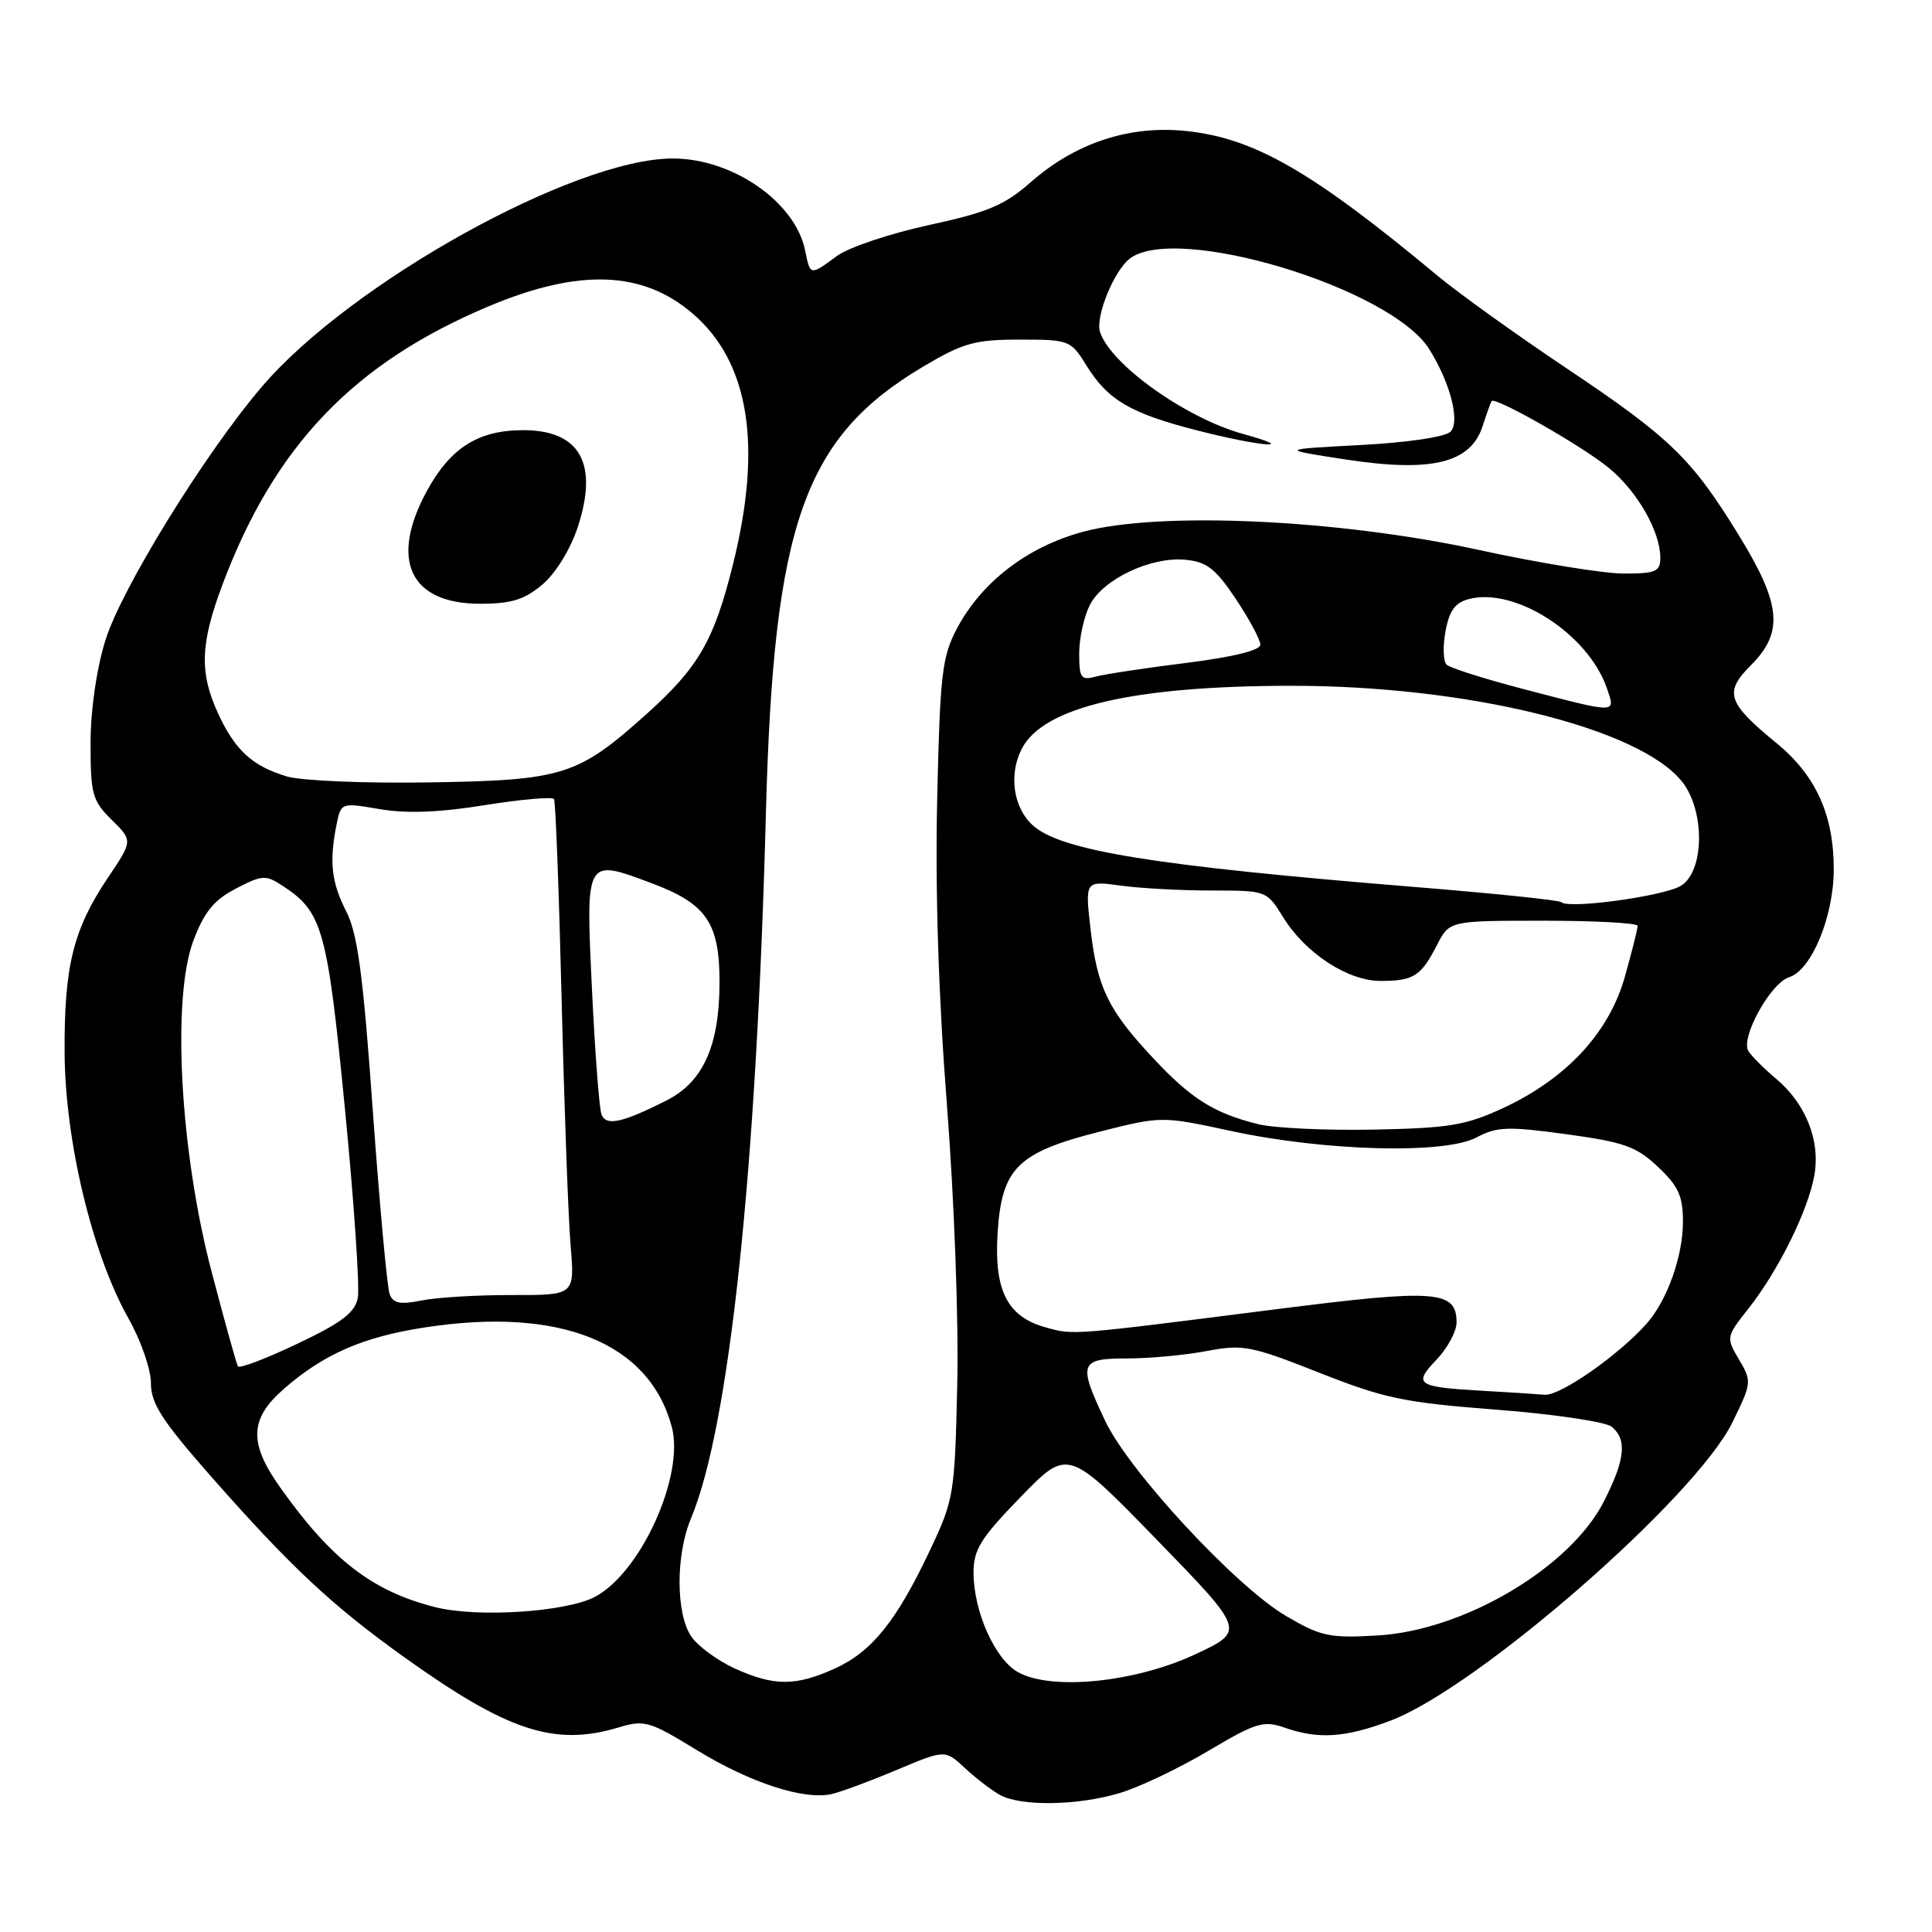 <?xml version="1.0" encoding="UTF-8" standalone="no"?>
<!DOCTYPE svg PUBLIC "-//W3C//DTD SVG 1.1//EN" "http://www.w3.org/Graphics/SVG/1.1/DTD/svg11.dtd" >
<svg xmlns="http://www.w3.org/2000/svg" xmlns:xlink="http://www.w3.org/1999/xlink" version="1.1" viewBox="0 0 256 256">
 <g >
 <path fill="currentColor"
d=" M 148.40 237.58 C 150.99 236.80 156.26 234.29 160.11 232.00 C 166.43 228.25 167.41 227.95 170.21 228.92 C 174.70 230.49 178.24 230.26 184.21 228.01 C 195.74 223.68 224.68 198.44 229.56 188.46 C 232.12 183.24 232.14 183.04 230.43 180.15 C 228.70 177.22 228.71 177.15 231.71 173.35 C 235.65 168.35 239.55 160.46 240.40 155.80 C 241.24 151.18 239.31 146.28 235.34 142.94 C 233.73 141.59 232.08 139.93 231.67 139.27 C 230.59 137.53 234.60 130.26 237.08 129.48 C 240.03 128.54 242.95 121.51 242.98 115.27 C 243.01 108.03 240.63 102.76 235.41 98.48 C 228.86 93.11 228.41 91.74 232.00 88.15 C 236.37 83.79 236.03 80.08 230.42 70.95 C 224.15 60.74 221.34 58.01 207.50 48.75 C 200.90 44.33 193.25 38.84 190.50 36.55 C 173.88 22.72 166.21 18.30 157.18 17.36 C 149.65 16.57 142.50 18.93 136.57 24.15 C 133.10 27.20 130.89 28.13 123.05 29.83 C 117.90 30.95 112.42 32.79 110.88 33.93 C 107.35 36.54 107.36 36.55 106.69 33.22 C 105.41 26.79 97.10 21.00 89.15 21.00 C 76.11 21.00 46.35 37.54 34.65 51.30 C 27.07 60.20 16.06 78.06 13.96 84.86 C 12.77 88.72 12.00 94.08 12.00 98.54 C 12.00 105.25 12.24 106.11 14.80 108.63 C 17.60 111.39 17.60 111.39 14.32 116.27 C 9.71 123.12 8.49 128.02 8.56 139.50 C 8.63 151.24 12.23 166.21 17.04 174.73 C 18.67 177.61 20.00 181.46 20.00 183.27 C 20.00 185.97 21.44 188.21 27.88 195.54 C 38.43 207.53 43.96 212.72 53.50 219.54 C 67.27 229.40 73.46 231.44 81.95 228.90 C 85.39 227.86 86.05 228.05 92.30 231.88 C 99.44 236.25 106.58 238.57 110.25 237.71 C 111.49 237.42 115.36 235.98 118.86 234.51 C 125.22 231.83 125.22 231.83 127.86 234.28 C 129.31 235.63 131.40 237.23 132.50 237.84 C 135.30 239.38 142.81 239.26 148.40 237.58 Z  M 97.38 221.09 C 95.12 220.06 92.53 218.17 91.63 216.89 C 89.55 213.91 89.51 206.11 91.55 201.22 C 96.65 189.04 100.24 155.24 101.49 107.67 C 102.50 69.33 106.55 57.91 122.44 48.51 C 127.65 45.43 129.21 45.00 135.11 45.00 C 141.68 45.00 141.89 45.08 143.94 48.40 C 146.80 53.02 149.77 54.77 158.70 57.05 C 167.10 59.20 172.33 59.60 164.75 57.51 C 157.17 55.43 147.19 48.33 145.76 44.00 C 145.10 42.03 147.62 35.83 149.72 34.25 C 155.92 29.58 184.28 38.16 189.37 46.25 C 192.16 50.68 193.51 55.89 192.20 57.20 C 191.50 57.90 186.54 58.64 180.25 58.97 C 169.50 59.54 169.50 59.54 178.49 60.91 C 189.71 62.61 194.86 61.35 196.44 56.50 C 196.98 54.85 197.52 53.34 197.64 53.15 C 198.06 52.49 209.68 59.11 213.20 62.02 C 216.96 65.11 220.00 70.43 220.00 73.90 C 220.00 75.74 219.41 76.00 215.16 76.00 C 212.49 76.00 203.83 74.59 195.91 72.86 C 177.28 68.81 153.61 67.73 143.48 70.47 C 136.09 72.47 130.01 77.16 126.76 83.36 C 124.82 87.07 124.55 89.43 124.18 106.00 C 123.91 118.01 124.36 132.21 125.48 146.50 C 126.44 158.88 127.04 175.06 126.84 183.50 C 126.51 198.07 126.40 198.70 123.20 205.47 C 118.76 214.85 115.53 218.85 110.62 221.09 C 105.43 223.44 102.57 223.44 97.38 221.09 Z  M 134.87 221.56 C 131.81 219.82 129.00 213.51 129.00 208.37 C 129.00 205.32 129.94 203.81 135.25 198.35 C 141.50 191.91 141.50 191.91 153.26 204.00 C 165.02 216.10 165.02 216.10 158.37 219.21 C 150.40 222.94 139.27 224.05 134.87 221.56 Z  M 170.38 214.11 C 163.77 210.23 149.62 194.98 146.46 188.31 C 142.81 180.62 143.03 180.00 149.36 180.00 C 152.31 180.00 157.05 179.56 159.89 179.02 C 164.70 178.11 165.74 178.31 174.78 181.88 C 183.43 185.30 186.03 185.85 198.31 186.79 C 205.93 187.38 212.77 188.40 213.56 189.05 C 215.62 190.76 215.35 193.38 212.54 198.92 C 208.09 207.70 193.99 216.06 182.50 216.71 C 176.15 217.08 175.03 216.84 170.38 214.11 Z  M 57.73 212.97 C 49.35 210.87 43.94 206.70 37.13 197.10 C 32.96 191.24 33.06 188.03 37.53 184.11 C 42.82 179.46 48.03 177.17 56.17 175.91 C 74.15 173.11 86.00 177.85 89.01 189.05 C 90.75 195.51 84.89 208.45 78.79 211.61 C 74.94 213.61 63.28 214.36 57.73 212.97 Z  M 196.50 184.29 C 187.72 183.79 187.20 183.45 190.34 180.17 C 191.80 178.64 193.00 176.42 193.00 175.23 C 193.00 170.98 190.32 170.78 169.26 173.46 C 141.69 176.97 142.30 176.92 138.57 175.89 C 133.47 174.48 131.70 171.01 132.19 163.34 C 132.74 154.78 134.83 152.71 145.72 149.95 C 153.93 147.88 153.93 147.88 163.21 149.88 C 175.57 152.54 191.39 152.96 195.62 150.73 C 198.36 149.28 199.78 149.23 207.56 150.29 C 215.21 151.34 216.82 151.91 219.69 154.62 C 222.41 157.18 223.00 158.48 223.00 161.90 C 223.00 166.44 220.91 172.31 218.21 175.36 C 214.47 179.58 206.72 184.99 204.66 184.81 C 203.47 184.71 199.80 184.47 196.50 184.29 Z  M 31.53 181.05 C 31.33 180.73 29.76 175.07 28.03 168.48 C 23.85 152.54 22.74 132.24 25.64 124.60 C 27.08 120.81 28.36 119.25 31.26 117.74 C 34.77 115.92 35.20 115.90 37.50 117.41 C 42.74 120.84 43.38 123.14 45.71 146.96 C 46.92 159.36 47.68 170.62 47.41 172.00 C 47.01 173.95 45.25 175.28 39.39 178.06 C 35.27 180.02 31.73 181.37 31.53 181.05 Z  M 51.63 171.48 C 51.30 170.61 50.30 159.69 49.40 147.20 C 48.12 129.21 47.39 123.73 45.89 120.79 C 43.91 116.90 43.61 114.22 44.59 109.29 C 45.18 106.34 45.18 106.34 50.34 107.22 C 53.91 107.82 58.21 107.66 64.27 106.68 C 69.10 105.91 73.21 105.55 73.41 105.88 C 73.62 106.22 74.07 118.20 74.42 132.50 C 74.77 146.80 75.30 161.45 75.61 165.06 C 76.16 171.62 76.16 171.62 67.83 171.60 C 63.25 171.59 57.86 171.91 55.87 172.32 C 53.02 172.89 52.10 172.71 51.63 171.48 Z  M 166.72 148.96 C 160.88 147.51 157.83 145.60 152.83 140.24 C 146.83 133.84 145.39 130.87 144.50 123.10 C 143.77 116.70 143.77 116.70 148.52 117.35 C 151.14 117.71 156.55 118.00 160.56 118.00 C 167.81 118.00 167.84 118.01 170.02 121.53 C 172.98 126.33 178.62 130.00 182.98 129.98 C 187.33 129.97 188.28 129.35 190.39 125.25 C 192.05 122.00 192.05 122.00 204.53 122.00 C 211.39 122.00 217.00 122.31 217.00 122.68 C 217.00 123.06 216.24 126.08 215.31 129.40 C 213.23 136.81 207.58 142.91 199.20 146.81 C 194.21 149.12 192.06 149.48 182.00 149.68 C 175.68 149.80 168.80 149.48 166.72 148.96 Z  M 79.70 147.66 C 79.40 146.89 78.84 139.46 78.44 131.15 C 77.61 113.59 77.53 113.73 86.37 117.04 C 93.66 119.76 95.38 122.33 95.34 130.36 C 95.30 138.63 93.14 143.38 88.33 145.81 C 82.41 148.80 80.31 149.25 79.70 147.66 Z  M 206.88 119.54 C 206.62 119.28 197.87 118.37 187.45 117.53 C 152.82 114.71 140.57 112.73 136.84 109.35 C 134.26 107.02 133.63 102.61 135.40 99.20 C 138.26 93.67 150.13 90.89 171.00 90.87 C 194.39 90.84 217.28 96.46 222.91 103.61 C 225.94 107.47 225.85 115.42 222.75 117.36 C 220.55 118.74 207.82 120.49 206.88 119.54 Z  M 38.00 102.88 C 33.43 101.51 31.13 99.40 28.88 94.50 C 26.40 89.09 26.54 85.27 29.51 77.38 C 36.43 59.00 46.93 48.06 64.86 40.54 C 76.77 35.56 85.15 35.87 91.76 41.53 C 99.29 47.97 101.06 59.05 97.10 74.88 C 94.60 84.89 92.56 88.41 85.75 94.54 C 76.58 102.78 74.66 103.39 57.00 103.67 C 48.30 103.81 39.96 103.46 38.00 102.88 Z  M 71.85 77.47 C 73.61 75.99 75.55 72.85 76.53 69.92 C 79.34 61.44 76.87 57.00 69.33 57.00 C 63.37 57.00 59.69 59.33 56.56 65.06 C 51.59 74.20 54.32 80.00 63.60 80.00 C 67.75 80.00 69.47 79.47 71.85 77.47 Z  M 202.00 91.34 C 196.78 89.98 192.13 88.51 191.68 88.07 C 191.23 87.62 191.17 85.62 191.54 83.62 C 192.06 80.86 192.83 79.83 194.70 79.36 C 200.84 77.82 210.42 84.02 212.90 91.14 C 214.10 94.60 214.46 94.59 202.00 91.34 Z  M 143.00 86.57 C 143.00 84.55 143.64 81.66 144.43 80.13 C 146.20 76.71 152.52 73.74 157.08 74.17 C 159.90 74.44 161.07 75.35 163.75 79.36 C 165.54 82.04 167.00 84.76 167.00 85.42 C 167.00 86.17 163.44 87.05 157.25 87.83 C 151.89 88.50 146.49 89.31 145.25 89.64 C 143.22 90.18 143.00 89.88 143.00 86.57 Z "/>
</g>
</svg>